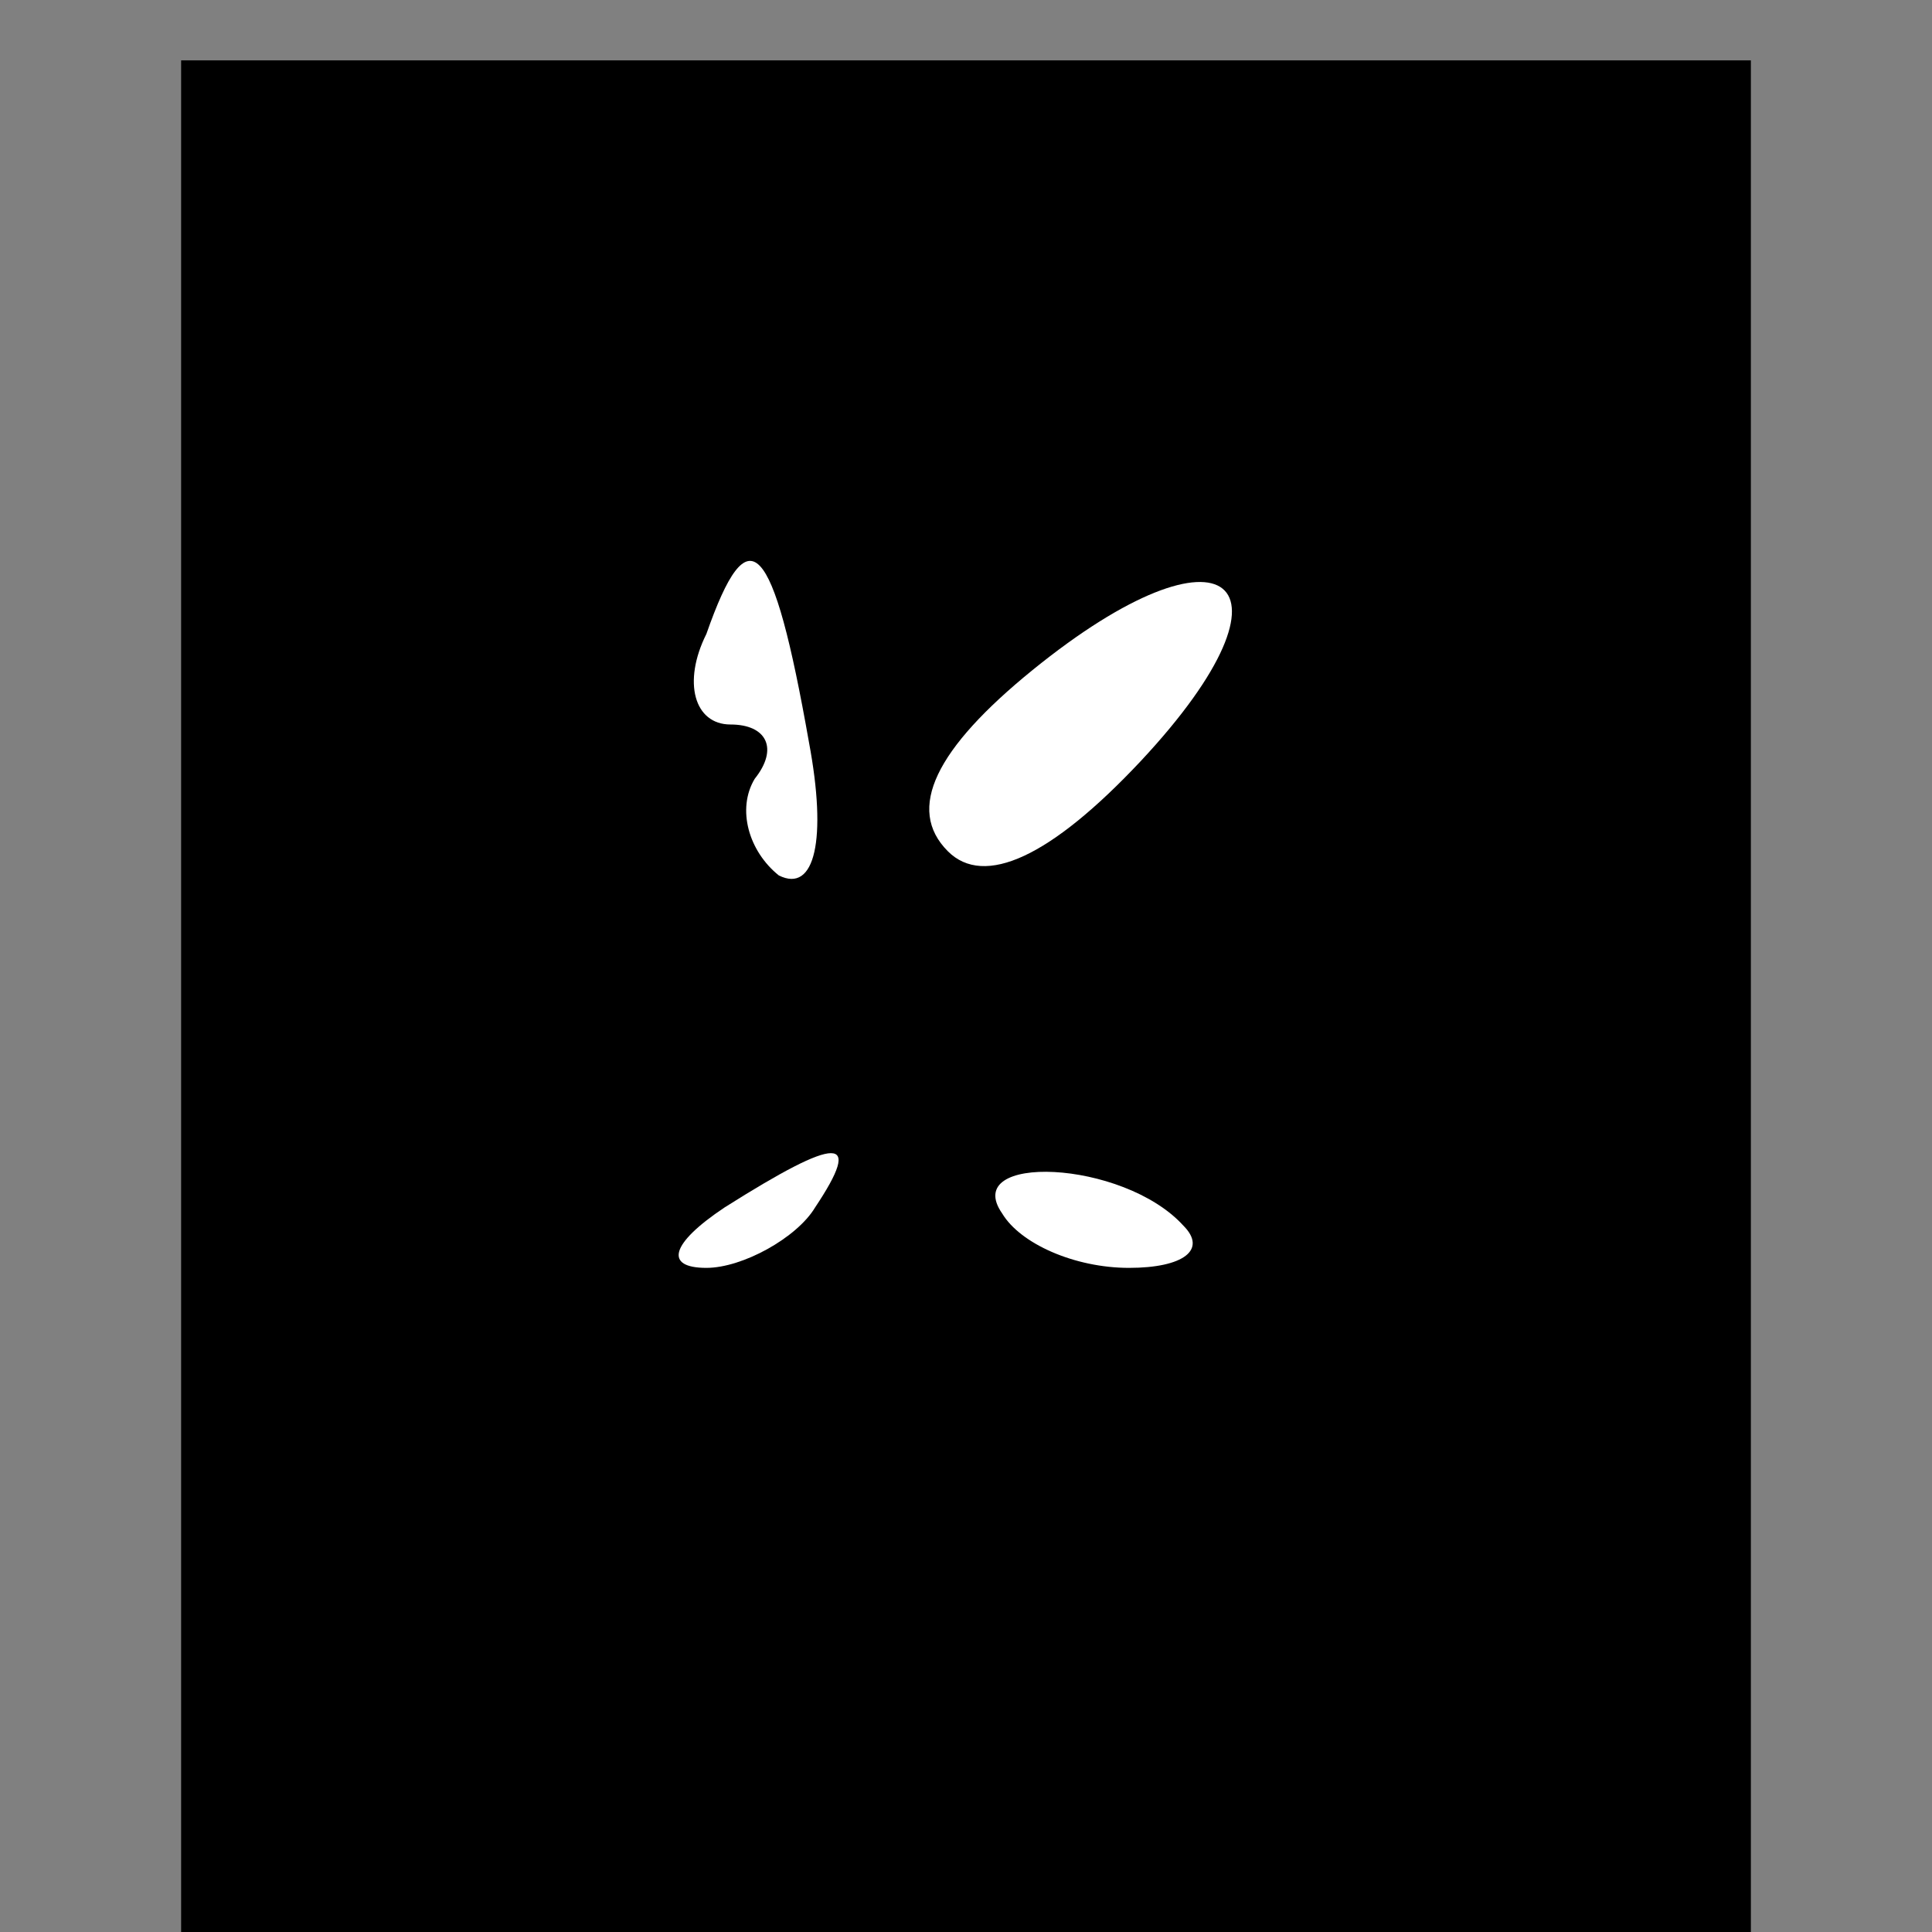 <?xml version="1.0" standalone="no"?>
<!DOCTYPE svg PUBLIC "-//W3C//DTD SVG 20010904//EN"
 "http://www.w3.org/TR/2001/REC-SVG-20010904/DTD/svg10.dtd">
<svg version="1.0" xmlns="http://www.w3.org/2000/svg"
 width="32pt" height="32pt" viewBox="0 0 32 32"
 preserveAspectRatio="xMidYMid meet">
<rect x="0" y="0" width="32" height="32" fill="#808080" stroke="none"/>
<g transform="translate(0,32) scale(0.1,-0.1)"
fill="#000000" stroke="none">
<path fill="#000000" stroke="none" d="M30 155 l0 -155 130 0 130 0 0 155 0
155 -130 0 -130 0 0 -155z"/>
<path fill="#ffffff" stroke="none" d="M134 197 c3 -16 1 -25 -5 -22 -5 4 -7
11 -4 16 4 5 2 9 -4 9 -6 0 -8 7 -4 15 7 20 11 16 17 -18z"/>
<path fill="#ffffff" stroke="none" d="M189 194 c-15 -16 -26 -21 -32 -15 -7
7 -2 17 14 30 32 26 46 15 18 -15z"/>
<path fill="#ffffff" stroke="none" d="M135 120 c-3 -5 -12 -10 -18 -10 -7 0
-6 4 3 10 19 12 23 12 15 0z"/>
<path fill="#ffffff" stroke="none" d="M196 117 c4 -4 0 -7 -9 -7 -9 0 -18 4
-21 9 -7 10 20 9 30 -2z"/>
</g>
</svg>
